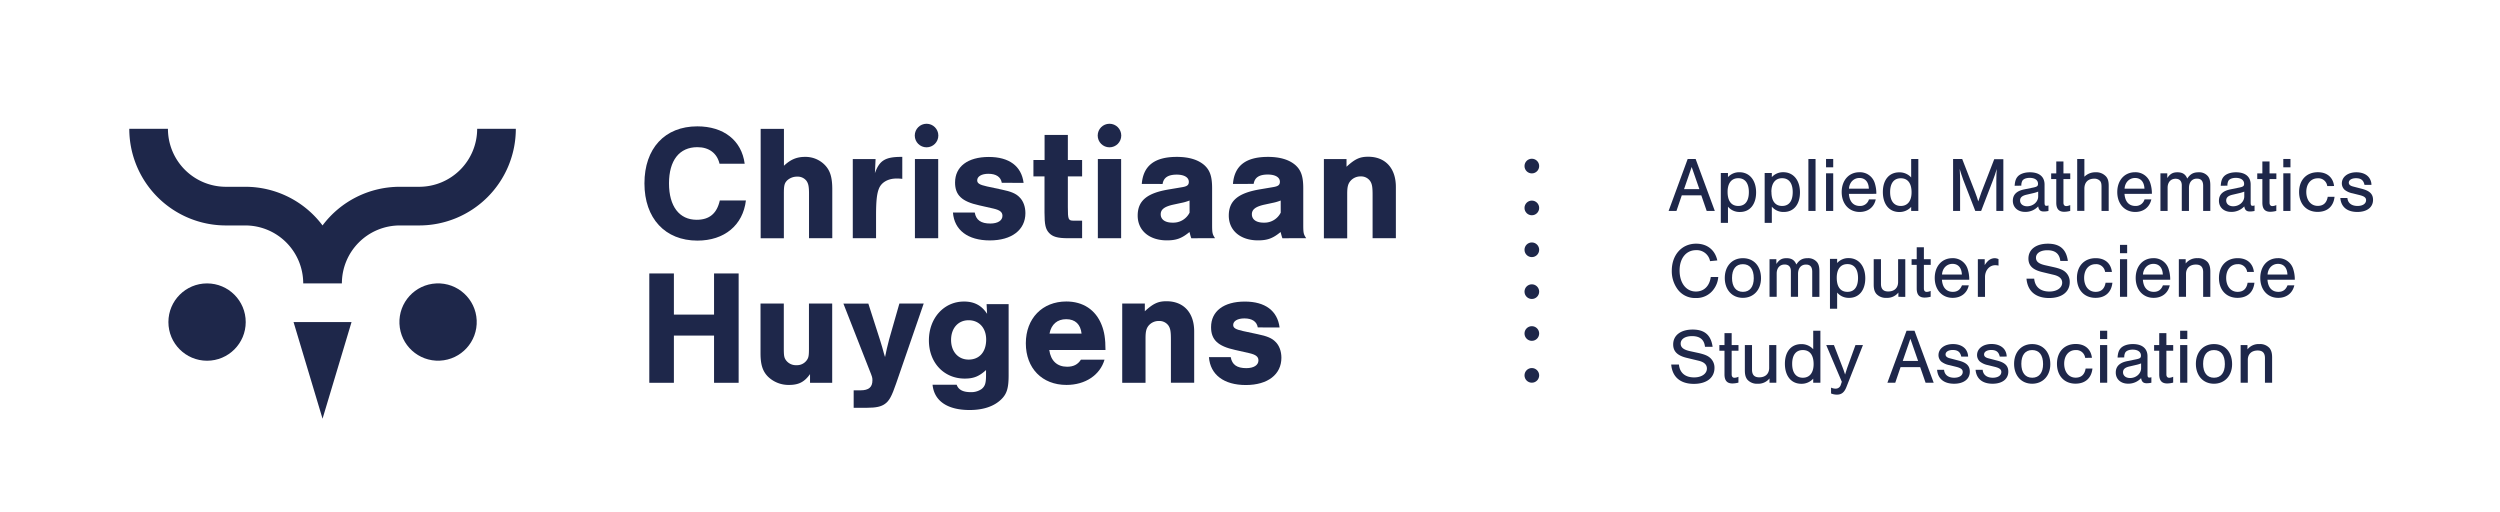 <svg id="Layer_1" data-name="Layer 1" xmlns="http://www.w3.org/2000/svg" viewBox="0 0 1466 300"><defs><style>.cls-1{fill:#fff;}.cls-2{fill:#1e274a;}</style></defs><rect class="cls-1" width="1466" height="300"/><path class="cls-2" d="M421.93,96c-1.45-6.15-6.16-9.7-13-9.7-10.58,0-16.63,7.78-16.63,21.24s6.05,21.34,16.24,21.34c7.41,0,11.83-3.65,13.56-11.34H437.4c-1.73,14.51-12.59,23.55-28.45,23.55-18.94,0-31.05-13.07-31.05-33.55s11.92-33.45,31-33.45c15.48,0,26,8.26,27.78,21.91Z"/><path class="cls-2" d="M459.7,97.2C463.55,93.55,467.2,92,472,92a15.8,15.8,0,0,1,11.92,5c3,3.26,4.13,7.21,4.13,14.13v28.55H474.41v-26c0-4.33-.38-6.06-1.54-7.69a6.5,6.5,0,0,0-5.38-2.41,8.52,8.52,0,0,0-6,2.31c-1.54,1.64-1.83,3-1.83,7.79v26.05H446.05V75.57H459.7Z"/><path class="cls-2" d="M513.44,93.26l-.39,8.26C515.74,94,519.2,91.91,529.1,92v12.88a24.18,24.18,0,0,0-3.46-.19c-4.71,0-8.55,2.11-10.09,5.57-1.35,3.08-1.83,7.4-1.83,16.34v13.08H500.07V93.26Z"/><path class="cls-2" d="M550.16,139.69H536.51V93.26h13.65Z"/><path class="cls-2" d="M587.45,107.2c-.57-3.46-3.36-5.29-7.88-5.29-3.94,0-6.54,1.54-6.54,3.84,0,1.74,1.35,2.6,5.67,3.56l8.56,1.83c5.67,1.15,8.56,2.4,10.57,4.52,2.22,2.11,3.47,5.57,3.47,9.32,0,9.81-8,16-20.87,16s-20.85-6.06-21.62-16.35h12.78c.77,4.43,3.65,6.45,9.13,6.45,4.33,0,7.12-1.73,7.12-4.52,0-2.21-1.54-3.37-5.19-4.23l-8.46-1.92c-10.19-2.22-14.14-6-14.14-13.37,0-9.32,7.41-15,19.81-15,11.92,0,19.13,5.38,20.38,15.19Z"/><path class="cls-2" d="M634.55,103.45h-8.36v18.07c0,7.3.29,7.88,3.46,7.88h4.9v10.29h-8.36c-6,0-8.94-.87-11-3.08s-2.69-4.8-2.69-12V103.45H606V93.83h6.54V79.13h13.65v14.7h8.36Z"/><path class="cls-2" d="M657.43,139.69H643.78V93.26h13.65Z"/><path class="cls-2" d="M669.54,107.87C670.4,97.2,677,92,690.11,92c7,0,12.4,1.63,16.06,4.8,3.36,3,4.61,6.73,4.61,13.56v21.34c0,5,.19,5.67,1.73,8H698.57c-.58-1.64-.58-1.92-1.06-3.65-4.52,3.75-7.78,4.9-13.26,4.9-10.29,0-17.11-5.77-17.11-14.52s5.48-13.26,18.45-15.38l7.4-1.25c3.08-.48,4.14-1.25,4.14-3.17,0-2.6-2.69-4.23-7.11-4.23-5,0-7.69,1.73-8.27,5.48Zm28,9.71a27.26,27.26,0,0,1-5,1.44l-4.9,1.06c-4.9,1.15-7,2.79-7,5.57,0,3.08,2.6,4.91,6.93,4.91a10.66,10.66,0,0,0,10-5.87Z"/><path class="cls-2" d="M723,107.87C723.85,97.2,730.48,92,743.56,92c7,0,12.4,1.63,16.05,4.8,3.36,3,4.62,6.73,4.62,13.56v21.34c0,5,.19,5.67,1.73,8H752c-.58-1.64-.58-1.92-1.06-3.65-4.52,3.75-7.79,4.9-13.27,4.9-10.28,0-17.11-5.77-17.11-14.52S726.06,113.16,739,111l7.4-1.25c3.08-.48,4.13-1.25,4.13-3.17,0-2.6-2.69-4.23-7.11-4.23-5,0-7.69,1.73-8.27,5.48Zm28,9.71a27.26,27.26,0,0,1-5,1.44l-4.9,1.06c-4.9,1.15-7,2.79-7,5.57,0,3.08,2.6,4.91,6.92,4.91a10.67,10.67,0,0,0,10-5.87Z"/><path class="cls-2" d="M789.6,93.26v4.52c5-4.62,7.88-5.87,12.69-5.87,10.09,0,16.25,6.73,16.25,17.69v30.09H804.89V114.41c0-4.71-.29-6.54-1.45-8.27a6.45,6.45,0,0,0-5.57-2.69A7.7,7.7,0,0,0,792,106c-1.53,1.73-2,3.65-2,7.69v26.05H776.33V93.26Z"/><path class="cls-2" d="M395.17,196.78v27.69H380.75V160.35h14.42v24.13h23.55V160.35h14.42v64.12H418.72V196.78Z"/><path class="cls-2" d="M488,224.47h-13v-5.1c-3.27,4.62-6.63,6.35-12.31,6.35a17.28,17.28,0,0,1-12.3-4.81c-3.17-3.17-4.42-7.11-4.42-13.75V178h13.65v26.14c0,4.52.19,5.68,1.44,7.31a7.19,7.19,0,0,0,6,2.69,7,7,0,0,0,5.86-2.69c1.25-1.63,1.45-2.69,1.45-7.31V178H488Z"/><path class="cls-2" d="M541.66,178l-16.15,46.81c-2.59,7.6-4.13,10.29-6.53,12-2.22,1.63-5.29,2.31-10.39,2.31h-8V228.89h4c4.81,0,7-1.83,7-5.86,0-1.64-.1-1.93-1.73-6l-15.29-39h14.62l6.82,21.24c1.35,4.33,1.35,4.42,2.4,8.27l.58,1.83c.58-3.08,1.35-6.25,2.41-10.39l6-21Z"/><path class="cls-2" d="M591.46,178.33v41.72c0,7.59-1.06,10.95-4.33,14.13-4.23,4.13-10.57,6.25-18.55,6.25-13,0-20.77-5.29-21.73-14.81H561c1,2.89,3.66,4.33,8.17,4.33a10.49,10.49,0,0,0,6.44-1.83c2-1.63,2.6-3.36,2.6-8.07V217c-4.13,3.75-7.31,5-12.5,5-12.21,0-21-9.33-21-22.4s8.84-22.78,20.57-22.78c6.05,0,10.38,2.3,13.55,7.21l-.29-5.67Zm-33.75,21c0,6.82,4.14,11.53,10.29,11.53,6.34,0,10.29-4.51,10.29-11.73,0-6.82-4.14-11.34-10.29-11.34S557.71,192.46,557.71,199.38Z"/><path class="cls-2" d="M615.29,205.24c.87,6.35,4.62,9.81,10.48,9.81,3.65,0,6.25-1.25,8.08-4.14h13.84c-2.6,9-11.25,14.81-22.3,14.81-14.33,0-23.84-9.81-23.84-24.42s9.71-24.51,23.74-24.51c9.81,0,17.21,4.9,20.67,13.65,1.63,4,2.3,8.36,2.3,14.8Zm18.94-9.61c-.58-5.48-3.75-8.46-9-8.46s-8.74,3-9.8,8.46Z"/><path class="cls-2" d="M671.33,178v4.52c5-4.62,7.89-5.87,12.69-5.87,10.1,0,16.25,6.73,16.25,17.69v30.09H686.62V199.18c0-4.7-.29-6.53-1.44-8.26a6.48,6.48,0,0,0-5.58-2.69,7.66,7.66,0,0,0-5.86,2.5c-1.54,1.73-2,3.65-2,7.69v26.05H658.07V178Z"/><path class="cls-2" d="M737.56,192c-.57-3.46-3.36-5.29-7.88-5.29-3.94,0-6.54,1.54-6.54,3.84,0,1.73,1.35,2.6,5.68,3.56l8.55,1.83c5.67,1.15,8.56,2.4,10.58,4.52,2.21,2.11,3.46,5.57,3.46,9.32,0,9.8-8,16-20.86,16s-20.86-6.06-21.63-16.34H721.7c.77,4.42,3.66,6.44,9.14,6.44,4.32,0,7.11-1.73,7.11-4.52,0-2.21-1.54-3.37-5.19-4.23l-8.46-1.92c-10.19-2.22-14.13-6-14.13-13.37,0-9.32,7.4-15,19.8-15,11.92,0,19.13,5.38,20.38,15.19Z"/><path class="cls-2" d="M986.19,114.56l-3.11,9.14h-4.61l11.19-30.48h4.66l11.25,30.48h-4.76l-3.15-9.14ZM992,97.92l-4.48,13h9Z"/><path class="cls-2" d="M1013.28,101.44v2.42A8.88,8.88,0,0,1,1020,101c5.9,0,9.78,4.66,9.78,11.83,0,7-3.65,11.47-9.41,11.47a8.76,8.76,0,0,1-7.09-3.11v9.51h-4.2V101.44Zm-.22,11.06c0,5.35,2.19,8.27,6.26,8.27s6.21-2.92,6.21-8.13-2.24-8.14-6.21-8.14S1013.06,107.43,1013.06,112.5Z"/><path class="cls-2" d="M1039,101.44v2.42a8.88,8.88,0,0,1,6.72-2.87c5.9,0,9.78,4.66,9.78,11.83,0,7-3.65,11.47-9.41,11.47a8.76,8.76,0,0,1-7.09-3.11v9.51h-4.2V101.44Zm-.22,11.06c0,5.35,2.19,8.27,6.26,8.27s6.21-2.92,6.21-8.13-2.24-8.14-6.21-8.14S1038.74,107.43,1038.74,112.5Z"/><path class="cls-2" d="M1064.64,123.7h-4.2V93.22h4.2Z"/><path class="cls-2" d="M1075,98.11h-4.21V93.22H1075Zm0,25.59h-4.21V101.63H1075Z"/><path class="cls-2" d="M1084.2,113.69c.32,4.52,2.6,7.08,6.4,7.08a5.29,5.29,0,0,0,5.34-3.84h4c-1,4.62-4.57,7.36-9.45,7.36-6.22,0-10.52-4.75-10.52-11.65S1084.2,101,1090.37,101a9.06,9.06,0,0,1,9.05,6.58,19.66,19.66,0,0,1,.86,6.08Zm11.7-3.06c-.19-4-2.2-6.26-5.53-6.26s-5.9,2.56-6.13,6.26Z"/><path class="cls-2" d="M1124.91,123.7h-4.2v-2.38a9.15,9.15,0,0,1-7,3c-5.9,0-9.6-4.57-9.6-11.74s3.75-11.52,9.6-11.52a9.16,9.16,0,0,1,7,3V93.22h4.2Zm-16.54-11.06c0,5.21,2.28,8.13,6.26,8.13s6.31-2.92,6.31-8c0-5.31-2.24-8.23-6.31-8.23S1108.37,107.47,1108.37,112.64Z"/><path class="cls-2" d="M1158.31,123.7l-7.08-18.28c-.82-2.33-1.51-4.34-2.06-6.31.14,2.29.23,4.75.23,6.67V123.7h-4.11V93.22h5.34l7.59,19.51c1,2.65,1.1,3,1.83,5.39.91-2.74,1.28-3.74,1.83-5.3l7.54-19.47h5.34V123.7h-4.11V105.78c0-2.1.09-4.29.23-6.67-.73,2.47-1.28,4.21-2.24,6.67l-6.9,17.92Z"/><path class="cls-2" d="M1181.39,108.94c.18-2.61.68-4.16,1.78-5.4,1.41-1.6,4.06-2.51,7.17-2.51,5.49,0,8.59,2.61,8.59,7.18v10.37c0,1.74.23,2.1,1.19,2.1a2.64,2.64,0,0,0,1.1-.23v3.25a12,12,0,0,1-2.74.32c-2,0-2.93-.87-3.29-3a10.22,10.22,0,0,1-7.64,3.24c-4.29,0-7.22-2.65-7.22-6.53,0-3.57,2.2-5.76,6.68-6.67l4.89-1c2.65-.51,3.19-.92,3.19-2.29,0-2.15-1.87-3.47-4.84-3.47-2.15,0-3.84.68-4.43,1.87a5.94,5.94,0,0,0-.51,2.7Zm13.8,3.42a18.41,18.41,0,0,1-2.61.83l-4.29,1c-2.56.6-3.71,1.65-3.71,3.38,0,2,1.65,3.39,4.12,3.39,3.56,0,6.49-2.61,6.49-5.76Z"/><path class="cls-2" d="M1214,105h-4v13.85c0,1.28.6,2,1.65,2a6.07,6.07,0,0,0,2.33-.6v3.43a14.2,14.2,0,0,1-3.52.51c-3.15,0-4.66-1.7-4.66-5.35V105h-3v-3.33h3v-7h4.2v7h4Z"/><path class="cls-2" d="M1222.28,103.64a9,9,0,0,1,6.58-2.61,7.7,7.7,0,0,1,6.21,2.56c1.06,1.28,1.47,2.83,1.47,5.35V123.7h-4.21V109.62c0-1.87-.23-2.83-.91-3.56a4.41,4.41,0,0,0-3.38-1.28c-3.66,0-5.76,2.19-5.76,5.89v13h-4.21V93.22h4.21Z"/><path class="cls-2" d="M1245.81,113.69c.32,4.52,2.6,7.08,6.4,7.08a5.29,5.29,0,0,0,5.34-3.84h4c-1.06,4.62-4.57,7.36-9.46,7.36-6.22,0-10.52-4.75-10.52-11.65S1245.81,101,1252,101a9.06,9.06,0,0,1,9,6.58,19.63,19.63,0,0,1,.87,6.08Zm11.7-3.06c-.18-4-2.2-6.26-5.53-6.26s-5.9,2.56-6.13,6.26Z"/><path class="cls-2" d="M1270.89,101.63v2.78c1.7-2.51,3.25-3.38,6-3.38,2.93,0,4.71,1.14,5.71,3.7,1.74-2.65,3.57-3.7,6.68-3.7a6.62,6.62,0,0,1,5.43,2.29c1,1.23,1.42,2.83,1.42,5.39v15h-4.2V109c0-2.88-1.19-4.25-3.66-4.25-2.88,0-4.66,2.1-4.66,5.48V123.7h-4.21v-15c0-2.51-1.28-3.88-3.65-3.88-2.83,0-4.66,2.06-4.66,5.25V123.7h-4.21V101.63Z"/><path class="cls-2" d="M1302.24,108.94c.18-2.61.68-4.16,1.78-5.4,1.42-1.6,4.07-2.51,7.18-2.51,5.48,0,8.59,2.61,8.59,7.18v10.37c0,1.74.23,2.1,1.18,2.1a2.64,2.64,0,0,0,1.1-.23v3.25a11.91,11.91,0,0,1-2.74.32c-2,0-2.92-.87-3.29-3a10.2,10.2,0,0,1-7.63,3.24c-4.3,0-7.22-2.65-7.22-6.53,0-3.57,2.19-5.76,6.67-6.67l4.89-1c2.65-.51,3.2-.92,3.2-2.29,0-2.15-1.88-3.47-4.85-3.47-2.14,0-3.84.68-4.43,1.87a5.84,5.84,0,0,0-.5,2.7Zm13.8,3.42a18.41,18.41,0,0,1-2.61.83l-4.29,1c-2.56.6-3.7,1.65-3.7,3.38,0,2,1.64,3.39,4.11,3.39,3.56,0,6.49-2.61,6.49-5.76Z"/><path class="cls-2" d="M1334.86,105h-4v13.85c0,1.28.59,2,1.64,2a6,6,0,0,0,2.33-.6v3.43a14.14,14.14,0,0,1-3.52.51c-3.15,0-4.66-1.7-4.66-5.35V105h-3v-3.33h3v-7h4.21v7h4Z"/><path class="cls-2" d="M1343.13,98.11h-4.2V93.22h4.2Zm0,25.59h-4.2V101.63h4.2Z"/><path class="cls-2" d="M1364.7,109.12a5.23,5.23,0,0,0-5.57-4.57c-4,0-6.72,3.2-6.72,8s2.65,8.18,6.72,8.18c3.29,0,5.25-1.78,5.85-5.34h4c-.59,5.62-4.2,8.86-9.92,8.86-6.58,0-10.87-4.61-10.87-11.65s4.34-11.61,11-11.61c5.39,0,8.91,3,9.51,8.09Z"/><path class="cls-2" d="M1386.54,108.39c-.59-2.74-2.1-3.89-5-3.89-2.51,0-4.2,1.06-4.2,2.61,0,1.1.78,1.83,2.56,2.28l5.12,1.33c4.61,1.19,6.53,3.11,6.53,6.49,0,4.34-3.56,7.08-9.18,7.08-6,0-9.56-2.92-10-8.18h4.16c.23,2.93,2.42,4.66,5.94,4.66,3,0,5-1.32,5-3.38,0-1.46-1-2.24-3.52-2.92l-4.39-1.1a10.78,10.78,0,0,1-4.66-2.06,5.13,5.13,0,0,1-1.64-3.79c0-3.79,3.52-6.49,8.5-6.49,3.15,0,5.75,1,7.31,2.93a7.29,7.29,0,0,1,1.55,4.43Z"/><path class="cls-2" d="M1002.78,153.13a7.94,7.94,0,0,0-8.18-6.44c-5.85,0-9.69,4.75-9.69,11.92,0,7.36,3.84,12.34,9.55,12.34,4.75,0,8-3.19,8.73-8.5h4.39a13.67,13.67,0,0,1-2.61,7.09,12.31,12.31,0,0,1-10.6,5.21,12.57,12.57,0,0,1-10.69-5.21,17.9,17.9,0,0,1-3.34-10.83c0-9.28,5.89-15.82,14.26-15.82,6.49,0,11.1,3.66,12.43,9.83Z"/><path class="cls-2" d="M1032.66,163.18c0,6.77-4.34,11.48-10.65,11.48s-10.6-4.71-10.6-11.66,4.3-11.61,10.6-11.61C1028.46,151.39,1032.66,156.06,1032.66,163.18Zm-17-.18c0,5.17,2.33,8.14,6.4,8.14s6.35-3,6.35-8c0-5.3-2.28-8.23-6.4-8.23S1015.66,157.88,1015.66,163Z"/><path class="cls-2" d="M1041.66,152v2.79c1.69-2.52,3.24-3.39,6-3.39,2.92,0,4.7,1.15,5.71,3.71,1.73-2.65,3.56-3.71,6.67-3.71a6.68,6.68,0,0,1,5.44,2.29c1,1.23,1.42,2.83,1.42,5.39v15h-4.21V159.39c0-2.88-1.19-4.25-3.66-4.25-2.87,0-4.66,2.1-4.66,5.49v13.43h-4.2V159c0-2.52-1.28-3.89-3.66-3.89-2.83,0-4.66,2.06-4.66,5.26v13.66h-4.2V152Z"/><path class="cls-2" d="M1077.3,151.81v2.42a8.86,8.86,0,0,1,6.72-2.88c5.89,0,9.78,4.66,9.78,11.83,0,7-3.66,11.48-9.42,11.48a8.77,8.77,0,0,1-7.08-3.11v9.5h-4.21V151.81Zm-.23,11.06c0,5.34,2.19,8.27,6.26,8.27s6.22-2.93,6.22-8.14-2.24-8.13-6.22-8.13S1077.07,157.79,1077.07,162.87Z"/><path class="cls-2" d="M1113.21,174.06v-2.51a8.37,8.37,0,0,1-7,3.11,7.41,7.41,0,0,1-6-2.43c-1.06-1.37-1.47-2.92-1.47-5.48V152H1103v14.44c0,3,1.37,4.48,4.25,4.48,3.61,0,5.8-2.1,5.8-5.53V152h4.21v22.07Z"/><path class="cls-2" d="M1132.17,155.32h-4v13.85c0,1.28.59,2,1.64,2a6,6,0,0,0,2.33-.59V174a14,14,0,0,1-3.51.5c-3.16,0-4.67-1.69-4.67-5.35V155.32h-3V152h3v-7h4.21v7h4Z"/><path class="cls-2" d="M1138.75,164.05c.32,4.53,2.61,7.09,6.4,7.09,2.61,0,4.34-1.24,5.35-3.84h4c-1,4.61-4.57,7.36-9.46,7.36-6.22,0-10.51-4.76-10.51-11.66s4.2-11.61,10.37-11.61a9.05,9.05,0,0,1,9,6.58,19.63,19.63,0,0,1,.87,6.08Zm11.7-3.06c-.18-4-2.19-6.26-5.53-6.26s-5.89,2.56-6.12,6.26Z"/><path class="cls-2" d="M1163.84,152v3.47a11.88,11.88,0,0,1,1.83-2.33,5.83,5.83,0,0,1,3.93-1.74,5.22,5.22,0,0,1,2.33.55v3.8a7.94,7.94,0,0,0-1.92-.23c-3.38,0-6,3-6,6.94v11.61h-4.2V152Z"/><path class="cls-2" d="M1208.16,153c-.46-4.2-3-6.26-7.58-6.26-4.07,0-6.68,1.74-6.68,4.39,0,2.24,1.6,3.56,5.49,4.43l4.93,1.1c3.61.82,5.44,1.6,6.9,2.92a7.63,7.63,0,0,1,2.47,5.85c0,5.76-4.66,9.33-12.06,9.33-7.91,0-12.66-4-13.3-11.34h4.52c.46,4.85,3.66,7.54,8.91,7.54,4.39,0,7.5-2.14,7.5-5.21,0-2.28-1.65-3.79-4.85-4.57l-6.85-1.64c-5.58-1.33-8.09-3.79-8.09-7.91,0-5.34,4.43-8.73,11.42-8.73s10.75,3.25,11.7,10.1Z"/><path class="cls-2" d="M1234.43,159.48a5.24,5.24,0,0,0-5.57-4.57c-4,0-6.72,3.2-6.72,8.05s2.65,8.18,6.72,8.18c3.29,0,5.25-1.79,5.85-5.35h4c-.59,5.62-4.2,8.87-9.91,8.87-6.58,0-10.88-4.62-10.88-11.66s4.34-11.61,11-11.61c5.4,0,8.92,3,9.51,8.09Z"/><path class="cls-2" d="M1247.36,148.47h-4.2v-4.89h4.2Zm0,25.59h-4.2V152h4.2Z"/><path class="cls-2" d="M1256.59,164.05c.32,4.53,2.61,7.09,6.4,7.09,2.6,0,4.34-1.24,5.35-3.84h4c-1,4.61-4.57,7.36-9.46,7.36-6.22,0-10.51-4.76-10.51-11.66s4.2-11.61,10.37-11.61a9.05,9.05,0,0,1,9,6.58,19.63,19.63,0,0,1,.87,6.08Zm11.7-3.06c-.18-4-2.19-6.26-5.53-6.26s-5.89,2.56-6.12,6.26Z"/><path class="cls-2" d="M1281.68,152v2.51a8.37,8.37,0,0,1,7-3.11,7.45,7.45,0,0,1,6,2.43c1,1.37,1.46,2.92,1.46,5.48v14.76h-4.21V159.62c0-3-1.37-4.48-4.25-4.48-3.61,0-5.8,2.1-5.8,5.53v13.39h-4.21V152Z"/><path class="cls-2" d="M1317.73,159.48a5.24,5.24,0,0,0-5.58-4.57c-4,0-6.72,3.2-6.72,8.05s2.66,8.18,6.72,8.18c3.29,0,5.26-1.79,5.85-5.35h4c-.6,5.62-4.21,8.87-9.92,8.87-6.58,0-10.88-4.62-10.88-11.66s4.35-11.61,11-11.61c5.39,0,8.91,3,9.5,8.09Z"/><path class="cls-2" d="M1329.65,164.05c.32,4.53,2.61,7.09,6.4,7.09,2.61,0,4.34-1.24,5.35-3.84h4c-1.05,4.61-4.57,7.36-9.46,7.36-6.22,0-10.51-4.76-10.51-11.66s4.2-11.61,10.37-11.61a9.05,9.05,0,0,1,9,6.58,19.63,19.63,0,0,1,.87,6.08Zm11.7-3.06c-.18-4-2.19-6.26-5.53-6.26s-5.89,2.56-6.12,6.26Z"/><path class="cls-2" d="M999.81,203.36c-.46-4.21-3-6.26-7.59-6.26-4.07,0-6.67,1.73-6.67,4.38,0,2.24,1.6,3.57,5.48,4.44L996,207c3.61.83,5.44,1.6,6.9,2.93a7.6,7.6,0,0,1,2.47,5.85c0,5.76-4.66,9.32-12.07,9.32-7.9,0-12.66-4-13.3-11.33h4.53c.46,4.84,3.65,7.54,8.91,7.54,4.39,0,7.49-2.15,7.49-5.21,0-2.29-1.64-3.8-4.84-4.57l-6.85-1.65c-5.58-1.32-8.09-3.79-8.09-7.9,0-5.35,4.43-8.73,11.42-8.73s10.74,3.24,11.7,10.1Z"/><path class="cls-2" d="M1019.45,205.69h-4v13.84c0,1.28.59,2,1.64,2a6,6,0,0,0,2.33-.6v3.43a14,14,0,0,1-3.52.5c-3.15,0-4.66-1.69-4.66-5.35V205.69h-3v-3.34h3v-7h4.21v7h4Z"/><path class="cls-2" d="M1037.64,224.43v-2.52a8.38,8.38,0,0,1-7,3.11,7.44,7.44,0,0,1-6-2.42c-1.05-1.37-1.46-2.93-1.46-5.49V202.35h4.2v14.44c0,3,1.37,4.48,4.25,4.48,3.61,0,5.81-2.1,5.81-5.53V202.35h4.2v22.08Z"/><path class="cls-2" d="M1067.48,224.43h-4.21v-2.38a9.14,9.14,0,0,1-7,3c-5.89,0-9.6-4.57-9.6-11.75s3.75-11.51,9.6-11.51a9.15,9.15,0,0,1,7,3V193.94h4.21Zm-16.55-11.06c0,5.21,2.29,8.13,6.26,8.13s6.31-2.92,6.31-8c0-5.3-2.24-8.22-6.31-8.22S1050.93,208.2,1050.93,213.37Z"/><path class="cls-2" d="M1092.43,202.35l-9.74,24.73c-1.23,3.06-2.88,4.34-5.57,4.34a9.17,9.17,0,0,1-3.39-.69V227.3a6.29,6.29,0,0,0,2.65.6,3.06,3.06,0,0,0,3.07-2.29l.59-1.73-9.14-21.53h4.52l4.89,12.62c.74,1.91.87,2.23,1.65,4.66.5-1.65,1.23-3.93,1.51-4.66l4.57-12.62Z"/><path class="cls-2" d="M1114.49,215.28l-3.11,9.15h-4.61L1118,193.94h4.67l11.24,30.49h-4.75l-3.16-9.15Zm5.76-16.63-4.48,13h9Z"/><path class="cls-2" d="M1150.09,209.12c-.6-2.75-2.11-3.89-5-3.89-2.51,0-4.21,1.05-4.21,2.61,0,1.09.78,1.82,2.56,2.28l5.12,1.33c4.62,1.18,6.54,3.1,6.54,6.49,0,4.34-3.57,7.08-9.19,7.08-6,0-9.55-2.93-10-8.18H1140c.23,2.92,2.42,4.66,5.94,4.66,3,0,5-1.32,5-3.38,0-1.46-1-2.24-3.51-2.93l-4.39-1.09a11,11,0,0,1-4.66-2.06,5.12,5.12,0,0,1-1.65-3.79c0-3.8,3.52-6.49,8.5-6.49,3.15,0,5.76,1.05,7.31,2.92a7.34,7.34,0,0,1,1.56,4.44Z"/><path class="cls-2" d="M1172.66,209.12c-.6-2.75-2.11-3.89-5-3.89-2.51,0-4.2,1.05-4.2,2.61,0,1.09.77,1.82,2.56,2.28l5.11,1.33c4.62,1.18,6.54,3.1,6.54,6.49,0,4.34-3.57,7.08-9.19,7.08-6,0-9.55-2.93-10-8.18h4.16c.23,2.92,2.43,4.66,5.94,4.66,3,0,5-1.32,5-3.38,0-1.46-1-2.24-3.52-2.93l-4.39-1.09A11,11,0,0,1,1161,212a5.12,5.12,0,0,1-1.65-3.79c0-3.8,3.52-6.49,8.5-6.49,3.16,0,5.76,1.05,7.32,2.92a7.34,7.34,0,0,1,1.55,4.44Z"/><path class="cls-2" d="M1202.31,213.55c0,6.76-4.34,11.47-10.65,11.47s-10.6-4.71-10.6-11.65,4.3-11.61,10.6-11.61S1202.31,206.42,1202.31,213.55Zm-17-.18c0,5.16,2.33,8.13,6.4,8.13s6.35-3,6.35-8c0-5.3-2.28-8.22-6.4-8.22S1185.31,208.25,1185.31,213.37Z"/><path class="cls-2" d="M1222.74,209.85a5.23,5.23,0,0,0-5.58-4.57c-4,0-6.72,3.2-6.72,8s2.65,8.18,6.72,8.18c3.29,0,5.26-1.78,5.85-5.35h4c-.6,5.62-4.21,8.87-9.92,8.87-6.58,0-10.88-4.62-10.88-11.65s4.34-11.61,11-11.61c5.39,0,8.91,3,9.5,8.09Z"/><path class="cls-2" d="M1235.67,198.83h-4.21v-4.89h4.21Zm0,25.6h-4.21V202.35h4.21Z"/><path class="cls-2" d="M1241.74,209.66c.18-2.6.69-4.15,1.78-5.39,1.42-1.6,4.07-2.51,7.18-2.51,5.48,0,8.59,2.6,8.59,7.17v10.38c0,1.73.23,2.1,1.19,2.1a2.8,2.8,0,0,0,1.09-.23v3.25a12.44,12.44,0,0,1-2.74.31c-2,0-2.92-.86-3.29-3a10.21,10.21,0,0,1-7.63,3.25c-4.3,0-7.22-2.65-7.22-6.54,0-3.56,2.19-5.75,6.67-6.67l4.89-1c2.65-.5,3.2-.91,3.2-2.28,0-2.15-1.87-3.48-4.84-3.48-2.15,0-3.84.69-4.44,1.88a5.75,5.75,0,0,0-.5,2.69Zm13.8,3.43a17.13,17.13,0,0,1-2.6.82l-4.3,1c-2.56.59-3.7,1.64-3.7,3.38,0,2,1.65,3.38,4.11,3.38,3.57,0,6.49-2.6,6.49-5.75Z"/><path class="cls-2" d="M1274.37,205.69h-4v13.84c0,1.28.59,2,1.65,2a6.11,6.11,0,0,0,2.33-.6v3.43a14.13,14.13,0,0,1-3.52.5c-3.16,0-4.66-1.69-4.66-5.35V205.69h-3v-3.34h3v-7h4.2v7h4Z"/><path class="cls-2" d="M1282.64,198.83h-4.21v-4.89h4.21Zm0,25.6h-4.21V202.35h4.21Z"/><path class="cls-2" d="M1308.91,213.55c0,6.76-4.34,11.47-10.65,11.47s-10.6-4.71-10.6-11.65,4.3-11.61,10.6-11.61C1304.71,201.76,1308.91,206.42,1308.91,213.55Zm-17-.18c0,5.16,2.33,8.13,6.4,8.13s6.35-3,6.35-8c0-5.3-2.28-8.22-6.4-8.22S1291.91,208.25,1291.91,213.37Z"/><path class="cls-2" d="M1317.91,202.35v2.52a8.36,8.36,0,0,1,7-3.11,7.46,7.46,0,0,1,6,2.42c1,1.37,1.46,2.92,1.46,5.48v14.77h-4.2V210c0-3-1.38-4.47-4.25-4.47-3.61,0-5.81,2.1-5.81,5.52v13.4h-4.2V202.35Z"/><circle class="cls-2" cx="898.27" cy="220.12" r="4.3"/><circle class="cls-2" cx="898.27" cy="195.57" r="4.3"/><circle class="cls-2" cx="898.27" cy="171.02" r="4.3"/><circle class="cls-2" cx="898.27" cy="146.47" r="4.3"/><circle class="cls-2" cx="898.27" cy="121.93" r="4.3"/><circle class="cls-2" cx="898.27" cy="97.38" r="4.3"/><circle class="cls-2" cx="543.33" cy="79.48" r="6.91"/><circle class="cls-2" cx="650.6" cy="79.48" r="6.91"/><path class="cls-2" d="M279.81,75.53a34,34,0,0,1-34,34H234.47a56.57,56.57,0,0,0-45.33,22.67,56.55,56.55,0,0,0-45.33-22.67H132.48a34,34,0,0,1-34-34H75.81a56.67,56.67,0,0,0,56.67,56.67h11.33a34,34,0,0,1,34,34h22.67a34,34,0,0,1,34-34h11.34a56.67,56.67,0,0,0,56.66-56.67Z"/><polygon class="cls-2" points="189.14 245.53 206.14 188.87 172.14 188.87 189.14 245.53"/><circle class="cls-2" cx="121.42" cy="188.86" r="22.67"/><circle class="cls-2" cx="256.87" cy="188.86" r="22.67" transform="translate(-8.29 11.83) rotate(-2.6)"/></svg>

